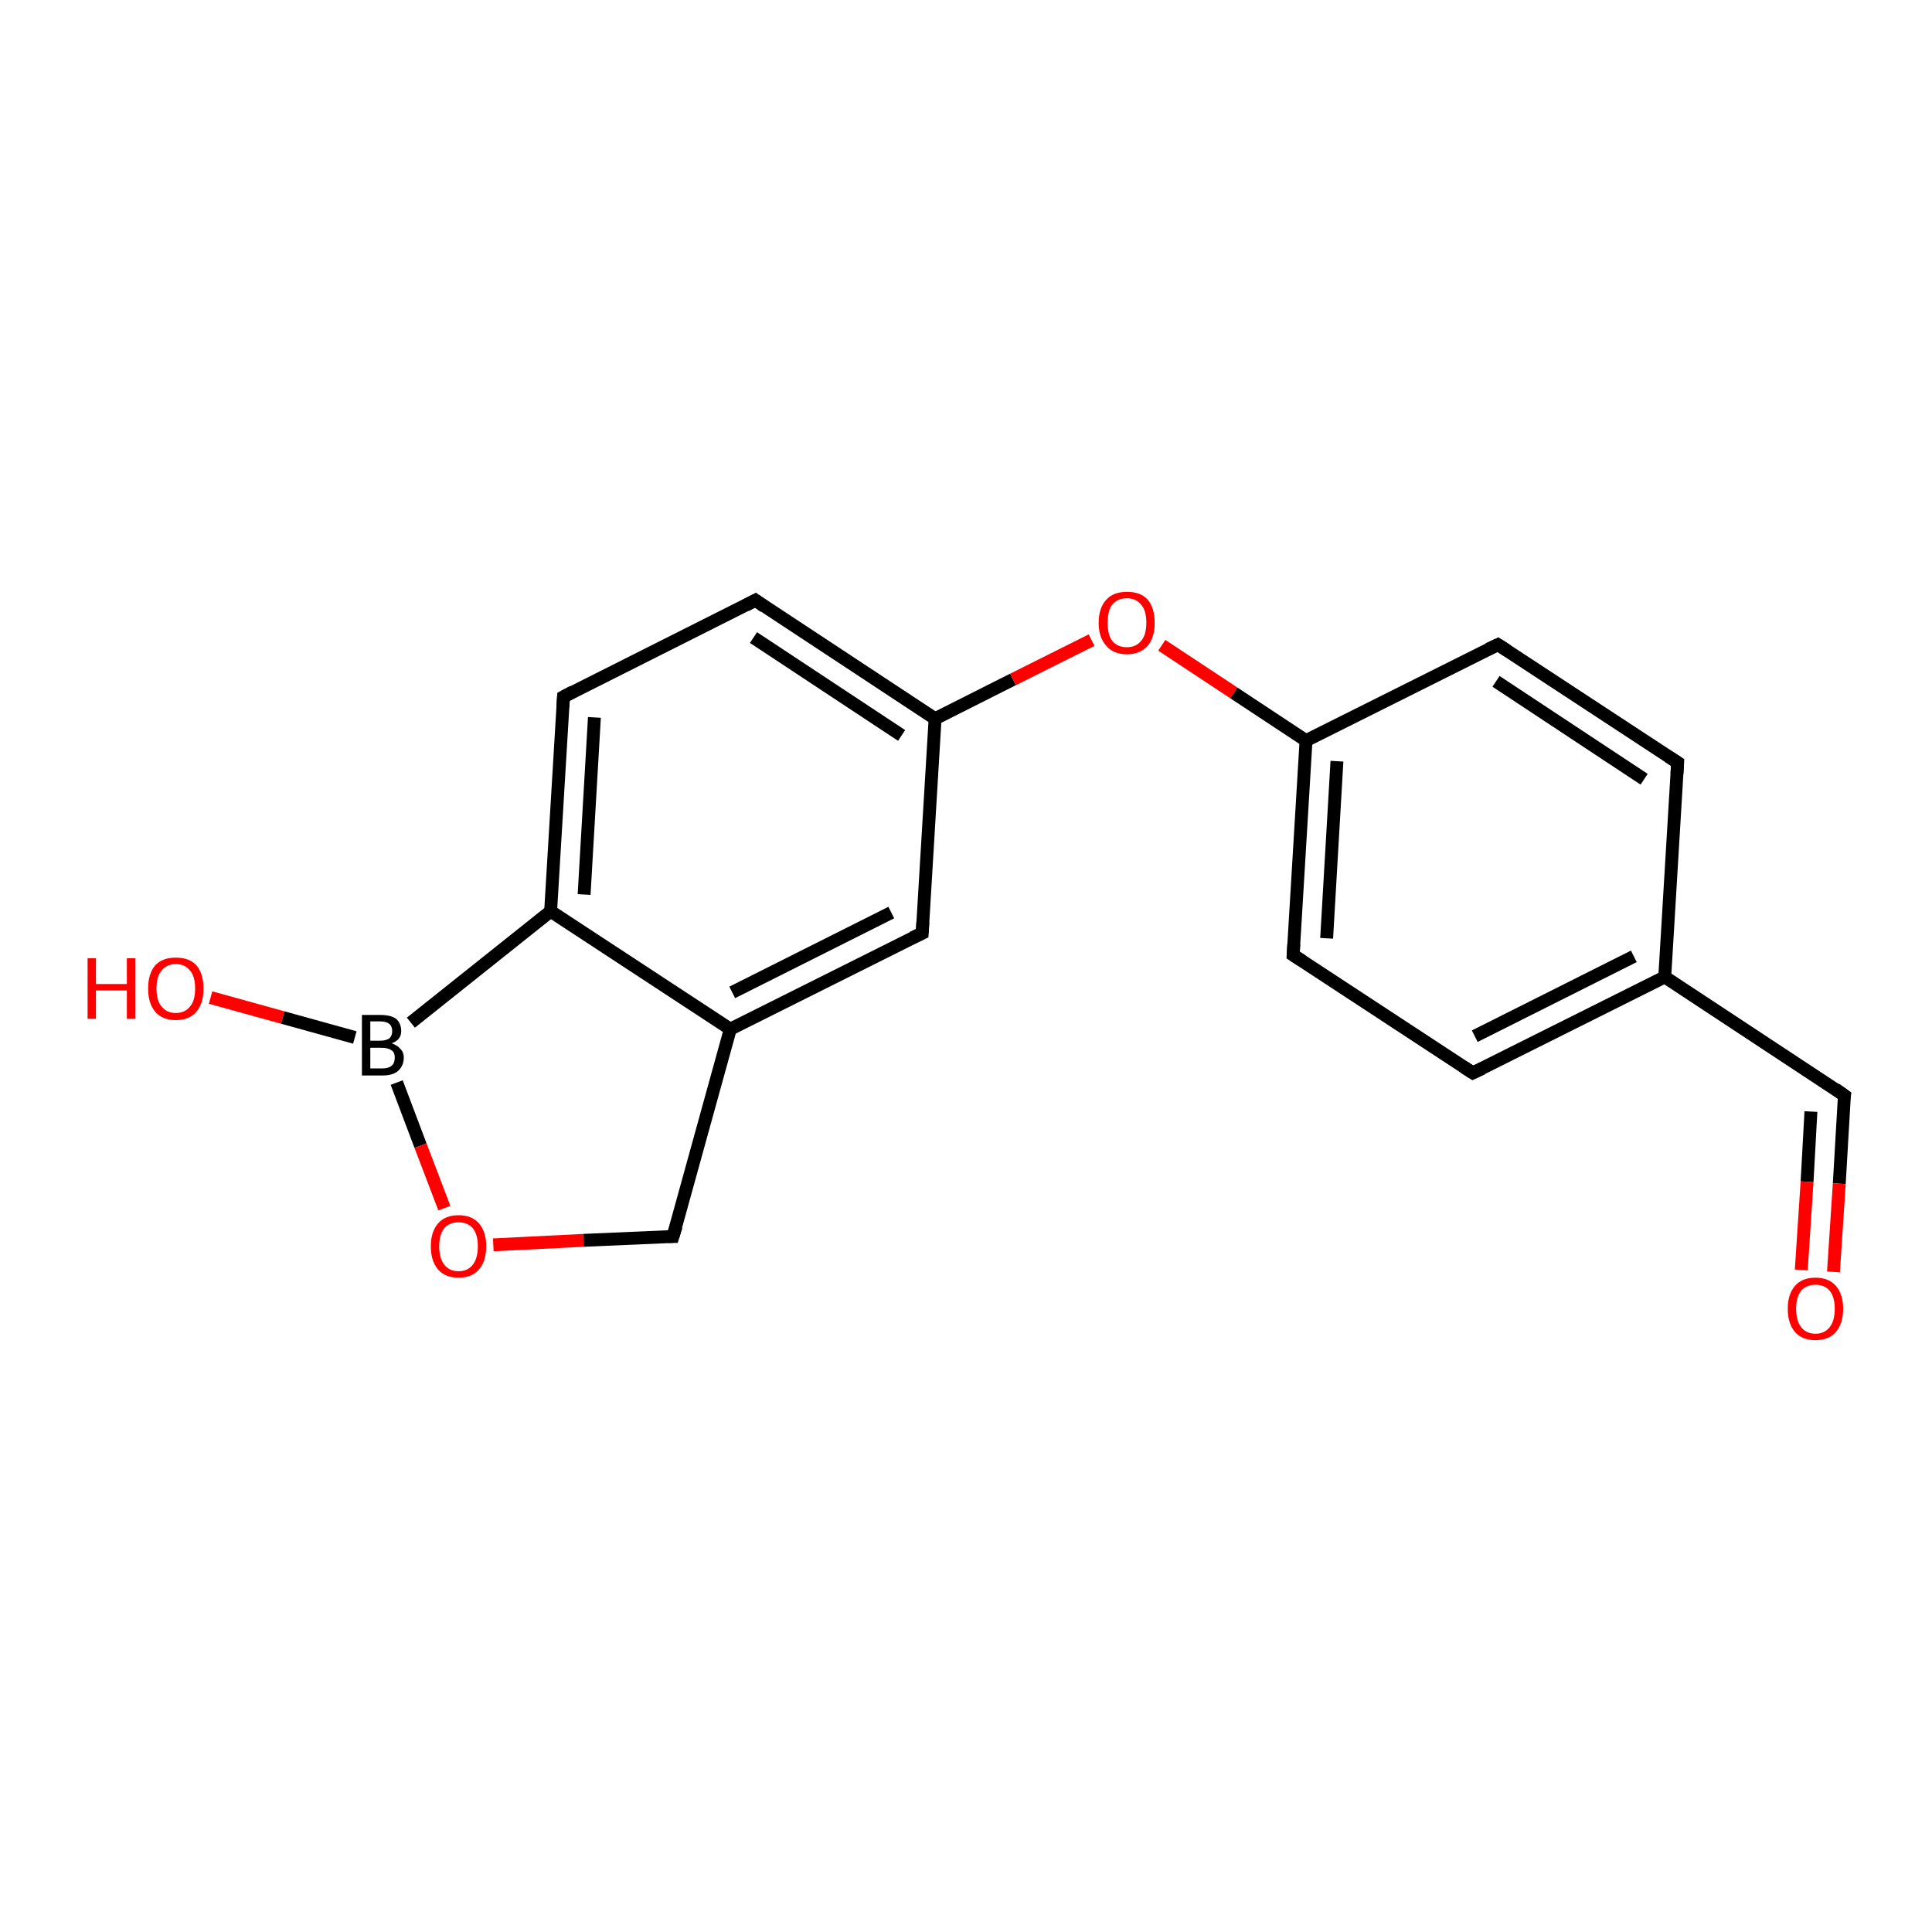<?xml version='1.0' encoding='iso-8859-1'?>
<svg version='1.1' baseProfile='full'
              xmlns='http://www.w3.org/2000/svg'
                      xmlns:rdkit='http://www.rdkit.org/xml'
                      xmlns:xlink='http://www.w3.org/1999/xlink'
                  xml:space='preserve'
width='300px' height='300px' viewBox='0 0 300 300'>
<!-- END OF HEADER -->
<rect style='opacity:1.0;fill:#FFFFFF;stroke:none' width='300.0' height='300.0' x='0.0' y='0.0'> </rect>
<path class='bond-0 atom-0 atom-1' d='M 32.7,154.9 L 43.9,158.0' style='fill:none;fill-rule:evenodd;stroke:#FF0000;stroke-width:2.0px;stroke-linecap:butt;stroke-linejoin:miter;stroke-opacity:1' />
<path class='bond-0 atom-0 atom-1' d='M 43.9,158.0 L 55.1,161.1' style='fill:none;fill-rule:evenodd;stroke:#000000;stroke-width:2.0px;stroke-linecap:butt;stroke-linejoin:miter;stroke-opacity:1' />
<path class='bond-1 atom-1 atom-2' d='M 61.6,168.1 L 65.3,177.9' style='fill:none;fill-rule:evenodd;stroke:#000000;stroke-width:2.0px;stroke-linecap:butt;stroke-linejoin:miter;stroke-opacity:1' />
<path class='bond-1 atom-1 atom-2' d='M 65.3,177.9 L 69.0,187.6' style='fill:none;fill-rule:evenodd;stroke:#FF0000;stroke-width:2.0px;stroke-linecap:butt;stroke-linejoin:miter;stroke-opacity:1' />
<path class='bond-2 atom-2 atom-3' d='M 76.6,193.3 L 90.6,192.6' style='fill:none;fill-rule:evenodd;stroke:#FF0000;stroke-width:2.0px;stroke-linecap:butt;stroke-linejoin:miter;stroke-opacity:1' />
<path class='bond-2 atom-2 atom-3' d='M 90.6,192.6 L 104.5,192.0' style='fill:none;fill-rule:evenodd;stroke:#000000;stroke-width:2.0px;stroke-linecap:butt;stroke-linejoin:miter;stroke-opacity:1' />
<path class='bond-3 atom-3 atom-4' d='M 104.5,192.0 L 113.4,159.8' style='fill:none;fill-rule:evenodd;stroke:#000000;stroke-width:2.0px;stroke-linecap:butt;stroke-linejoin:miter;stroke-opacity:1' />
<path class='bond-4 atom-4 atom-5' d='M 113.4,159.8 L 143.2,144.9' style='fill:none;fill-rule:evenodd;stroke:#000000;stroke-width:2.0px;stroke-linecap:butt;stroke-linejoin:miter;stroke-opacity:1' />
<path class='bond-4 atom-4 atom-5' d='M 113.7,154.1 L 138.4,141.7' style='fill:none;fill-rule:evenodd;stroke:#000000;stroke-width:2.0px;stroke-linecap:butt;stroke-linejoin:miter;stroke-opacity:1' />
<path class='bond-5 atom-5 atom-6' d='M 143.2,144.9 L 145.2,111.6' style='fill:none;fill-rule:evenodd;stroke:#000000;stroke-width:2.0px;stroke-linecap:butt;stroke-linejoin:miter;stroke-opacity:1' />
<path class='bond-6 atom-6 atom-7' d='M 145.2,111.6 L 157.3,105.5' style='fill:none;fill-rule:evenodd;stroke:#000000;stroke-width:2.0px;stroke-linecap:butt;stroke-linejoin:miter;stroke-opacity:1' />
<path class='bond-6 atom-6 atom-7' d='M 157.3,105.5 L 169.5,99.4' style='fill:none;fill-rule:evenodd;stroke:#FF0000;stroke-width:2.0px;stroke-linecap:butt;stroke-linejoin:miter;stroke-opacity:1' />
<path class='bond-7 atom-7 atom-8' d='M 180.4,100.2 L 191.6,107.6' style='fill:none;fill-rule:evenodd;stroke:#FF0000;stroke-width:2.0px;stroke-linecap:butt;stroke-linejoin:miter;stroke-opacity:1' />
<path class='bond-7 atom-7 atom-8' d='M 191.6,107.6 L 202.8,115.0' style='fill:none;fill-rule:evenodd;stroke:#000000;stroke-width:2.0px;stroke-linecap:butt;stroke-linejoin:miter;stroke-opacity:1' />
<path class='bond-8 atom-8 atom-9' d='M 202.8,115.0 L 200.8,148.3' style='fill:none;fill-rule:evenodd;stroke:#000000;stroke-width:2.0px;stroke-linecap:butt;stroke-linejoin:miter;stroke-opacity:1' />
<path class='bond-8 atom-8 atom-9' d='M 207.6,118.2 L 206.0,145.7' style='fill:none;fill-rule:evenodd;stroke:#000000;stroke-width:2.0px;stroke-linecap:butt;stroke-linejoin:miter;stroke-opacity:1' />
<path class='bond-9 atom-9 atom-10' d='M 200.8,148.3 L 228.7,166.6' style='fill:none;fill-rule:evenodd;stroke:#000000;stroke-width:2.0px;stroke-linecap:butt;stroke-linejoin:miter;stroke-opacity:1' />
<path class='bond-10 atom-10 atom-11' d='M 228.7,166.6 L 258.5,151.7' style='fill:none;fill-rule:evenodd;stroke:#000000;stroke-width:2.0px;stroke-linecap:butt;stroke-linejoin:miter;stroke-opacity:1' />
<path class='bond-10 atom-10 atom-11' d='M 229.0,160.9 L 253.7,148.5' style='fill:none;fill-rule:evenodd;stroke:#000000;stroke-width:2.0px;stroke-linecap:butt;stroke-linejoin:miter;stroke-opacity:1' />
<path class='bond-11 atom-11 atom-12' d='M 258.5,151.7 L 286.4,170.1' style='fill:none;fill-rule:evenodd;stroke:#000000;stroke-width:2.0px;stroke-linecap:butt;stroke-linejoin:miter;stroke-opacity:1' />
<path class='bond-12 atom-12 atom-13' d='M 286.4,170.1 L 285.6,183.8' style='fill:none;fill-rule:evenodd;stroke:#000000;stroke-width:2.0px;stroke-linecap:butt;stroke-linejoin:miter;stroke-opacity:1' />
<path class='bond-12 atom-12 atom-13' d='M 285.6,183.8 L 284.7,197.5' style='fill:none;fill-rule:evenodd;stroke:#FF0000;stroke-width:2.0px;stroke-linecap:butt;stroke-linejoin:miter;stroke-opacity:1' />
<path class='bond-12 atom-12 atom-13' d='M 281.2,172.6 L 280.6,183.5' style='fill:none;fill-rule:evenodd;stroke:#000000;stroke-width:2.0px;stroke-linecap:butt;stroke-linejoin:miter;stroke-opacity:1' />
<path class='bond-12 atom-12 atom-13' d='M 280.6,183.5 L 279.7,197.2' style='fill:none;fill-rule:evenodd;stroke:#FF0000;stroke-width:2.0px;stroke-linecap:butt;stroke-linejoin:miter;stroke-opacity:1' />
<path class='bond-13 atom-11 atom-14' d='M 258.5,151.7 L 260.5,118.4' style='fill:none;fill-rule:evenodd;stroke:#000000;stroke-width:2.0px;stroke-linecap:butt;stroke-linejoin:miter;stroke-opacity:1' />
<path class='bond-14 atom-14 atom-15' d='M 260.5,118.4 L 232.6,100.1' style='fill:none;fill-rule:evenodd;stroke:#000000;stroke-width:2.0px;stroke-linecap:butt;stroke-linejoin:miter;stroke-opacity:1' />
<path class='bond-14 atom-14 atom-15' d='M 255.3,121.0 L 232.3,105.8' style='fill:none;fill-rule:evenodd;stroke:#000000;stroke-width:2.0px;stroke-linecap:butt;stroke-linejoin:miter;stroke-opacity:1' />
<path class='bond-15 atom-6 atom-16' d='M 145.2,111.6 L 117.3,93.2' style='fill:none;fill-rule:evenodd;stroke:#000000;stroke-width:2.0px;stroke-linecap:butt;stroke-linejoin:miter;stroke-opacity:1' />
<path class='bond-15 atom-6 atom-16' d='M 140.0,114.2 L 117.0,99.0' style='fill:none;fill-rule:evenodd;stroke:#000000;stroke-width:2.0px;stroke-linecap:butt;stroke-linejoin:miter;stroke-opacity:1' />
<path class='bond-16 atom-16 atom-17' d='M 117.3,93.2 L 87.5,108.2' style='fill:none;fill-rule:evenodd;stroke:#000000;stroke-width:2.0px;stroke-linecap:butt;stroke-linejoin:miter;stroke-opacity:1' />
<path class='bond-17 atom-17 atom-18' d='M 87.5,108.2 L 85.5,141.5' style='fill:none;fill-rule:evenodd;stroke:#000000;stroke-width:2.0px;stroke-linecap:butt;stroke-linejoin:miter;stroke-opacity:1' />
<path class='bond-17 atom-17 atom-18' d='M 92.3,111.4 L 90.7,138.9' style='fill:none;fill-rule:evenodd;stroke:#000000;stroke-width:2.0px;stroke-linecap:butt;stroke-linejoin:miter;stroke-opacity:1' />
<path class='bond-18 atom-18 atom-1' d='M 85.5,141.5 L 63.8,158.8' style='fill:none;fill-rule:evenodd;stroke:#000000;stroke-width:2.0px;stroke-linecap:butt;stroke-linejoin:miter;stroke-opacity:1' />
<path class='bond-19 atom-18 atom-4' d='M 85.5,141.5 L 113.4,159.8' style='fill:none;fill-rule:evenodd;stroke:#000000;stroke-width:2.0px;stroke-linecap:butt;stroke-linejoin:miter;stroke-opacity:1' />
<path class='bond-20 atom-15 atom-8' d='M 232.6,100.1 L 202.8,115.0' style='fill:none;fill-rule:evenodd;stroke:#000000;stroke-width:2.0px;stroke-linecap:butt;stroke-linejoin:miter;stroke-opacity:1' />
<path d='M 103.8,192.0 L 104.5,192.0 L 105.0,190.4' style='fill:none;stroke:#000000;stroke-width:2.0px;stroke-linecap:butt;stroke-linejoin:miter;stroke-opacity:1;' />
<path d='M 141.7,145.6 L 143.2,144.9 L 143.3,143.2' style='fill:none;stroke:#000000;stroke-width:2.0px;stroke-linecap:butt;stroke-linejoin:miter;stroke-opacity:1;' />
<path d='M 200.9,146.6 L 200.8,148.3 L 202.2,149.2' style='fill:none;stroke:#000000;stroke-width:2.0px;stroke-linecap:butt;stroke-linejoin:miter;stroke-opacity:1;' />
<path d='M 227.3,165.7 L 228.7,166.6 L 230.2,165.9' style='fill:none;stroke:#000000;stroke-width:2.0px;stroke-linecap:butt;stroke-linejoin:miter;stroke-opacity:1;' />
<path d='M 285.0,169.1 L 286.4,170.1 L 286.3,170.7' style='fill:none;stroke:#000000;stroke-width:2.0px;stroke-linecap:butt;stroke-linejoin:miter;stroke-opacity:1;' />
<path d='M 260.4,120.1 L 260.5,118.4 L 259.1,117.5' style='fill:none;stroke:#000000;stroke-width:2.0px;stroke-linecap:butt;stroke-linejoin:miter;stroke-opacity:1;' />
<path d='M 234.0,101.0 L 232.6,100.1 L 231.1,100.8' style='fill:none;stroke:#000000;stroke-width:2.0px;stroke-linecap:butt;stroke-linejoin:miter;stroke-opacity:1;' />
<path d='M 118.7,94.2 L 117.3,93.2 L 115.8,94.0' style='fill:none;stroke:#000000;stroke-width:2.0px;stroke-linecap:butt;stroke-linejoin:miter;stroke-opacity:1;' />
<path d='M 89.0,107.4 L 87.5,108.2 L 87.4,109.8' style='fill:none;stroke:#000000;stroke-width:2.0px;stroke-linecap:butt;stroke-linejoin:miter;stroke-opacity:1;' />
<path class='atom-0' d='M 13.6 148.8
L 14.9 148.8
L 14.9 152.8
L 19.7 152.8
L 19.7 148.8
L 21.0 148.8
L 21.0 158.2
L 19.7 158.2
L 19.7 153.8
L 14.9 153.8
L 14.9 158.2
L 13.6 158.2
L 13.6 148.8
' fill='#FF0000'/>
<path class='atom-0' d='M 23.0 153.5
Q 23.0 151.2, 24.1 149.9
Q 25.2 148.7, 27.3 148.7
Q 29.4 148.7, 30.5 149.9
Q 31.6 151.2, 31.6 153.5
Q 31.6 155.8, 30.5 157.1
Q 29.4 158.4, 27.3 158.4
Q 25.2 158.4, 24.1 157.1
Q 23.0 155.8, 23.0 153.5
M 27.3 157.3
Q 28.7 157.3, 29.5 156.3
Q 30.3 155.4, 30.3 153.5
Q 30.3 151.6, 29.5 150.7
Q 28.7 149.7, 27.3 149.7
Q 25.9 149.7, 25.1 150.7
Q 24.3 151.6, 24.3 153.5
Q 24.3 155.4, 25.1 156.3
Q 25.9 157.3, 27.3 157.3
' fill='#FF0000'/>
<path class='atom-1' d='M 60.8 162.0
Q 61.7 162.3, 62.2 162.9
Q 62.7 163.4, 62.7 164.2
Q 62.7 165.5, 61.8 166.3
Q 61.0 167.0, 59.4 167.0
L 56.2 167.0
L 56.2 157.6
L 59.0 157.6
Q 60.7 157.6, 61.5 158.2
Q 62.3 158.9, 62.3 160.1
Q 62.3 161.5, 60.8 162.0
M 57.5 158.6
L 57.5 161.6
L 59.0 161.6
Q 60.0 161.6, 60.5 161.2
Q 60.9 160.8, 60.9 160.1
Q 60.9 158.6, 59.0 158.6
L 57.5 158.6
M 59.4 165.9
Q 60.3 165.9, 60.8 165.5
Q 61.3 165.1, 61.3 164.2
Q 61.3 163.4, 60.8 163.1
Q 60.3 162.7, 59.2 162.7
L 57.5 162.7
L 57.5 165.9
L 59.4 165.9
' fill='#000000'/>
<path class='atom-2' d='M 66.9 193.5
Q 66.9 191.3, 68.0 190.0
Q 69.1 188.7, 71.2 188.7
Q 73.3 188.7, 74.4 190.0
Q 75.5 191.3, 75.5 193.5
Q 75.5 195.8, 74.4 197.1
Q 73.3 198.4, 71.2 198.4
Q 69.1 198.4, 68.0 197.1
Q 66.9 195.8, 66.9 193.5
M 71.2 197.4
Q 72.6 197.4, 73.4 196.4
Q 74.2 195.4, 74.2 193.5
Q 74.2 191.7, 73.4 190.7
Q 72.6 189.8, 71.2 189.8
Q 69.8 189.8, 69.0 190.7
Q 68.2 191.7, 68.2 193.5
Q 68.2 195.4, 69.0 196.4
Q 69.8 197.4, 71.2 197.4
' fill='#FF0000'/>
<path class='atom-7' d='M 170.6 96.7
Q 170.6 94.4, 171.8 93.1
Q 172.9 91.9, 175.0 91.9
Q 177.1 91.9, 178.2 93.1
Q 179.3 94.4, 179.3 96.7
Q 179.3 99.0, 178.2 100.3
Q 177.0 101.6, 175.0 101.6
Q 172.9 101.6, 171.8 100.3
Q 170.6 99.0, 170.6 96.7
M 175.0 100.5
Q 176.4 100.5, 177.2 99.5
Q 178.0 98.6, 178.0 96.7
Q 178.0 94.8, 177.2 93.9
Q 176.4 92.9, 175.0 92.9
Q 173.5 92.9, 172.7 93.9
Q 172.0 94.8, 172.0 96.7
Q 172.0 98.6, 172.7 99.5
Q 173.5 100.5, 175.0 100.5
' fill='#FF0000'/>
<path class='atom-13' d='M 277.6 203.2
Q 277.6 201.0, 278.7 199.7
Q 279.8 198.4, 281.9 198.4
Q 284.0 198.4, 285.1 199.7
Q 286.2 201.0, 286.2 203.2
Q 286.2 205.5, 285.1 206.8
Q 284.0 208.1, 281.9 208.1
Q 279.8 208.1, 278.7 206.8
Q 277.6 205.5, 277.6 203.2
M 281.9 207.1
Q 283.3 207.1, 284.1 206.1
Q 284.9 205.1, 284.9 203.2
Q 284.9 201.4, 284.1 200.4
Q 283.3 199.5, 281.9 199.5
Q 280.5 199.5, 279.7 200.4
Q 278.9 201.4, 278.9 203.2
Q 278.9 205.1, 279.7 206.1
Q 280.5 207.1, 281.9 207.1
' fill='#FF0000'/>
</svg>
